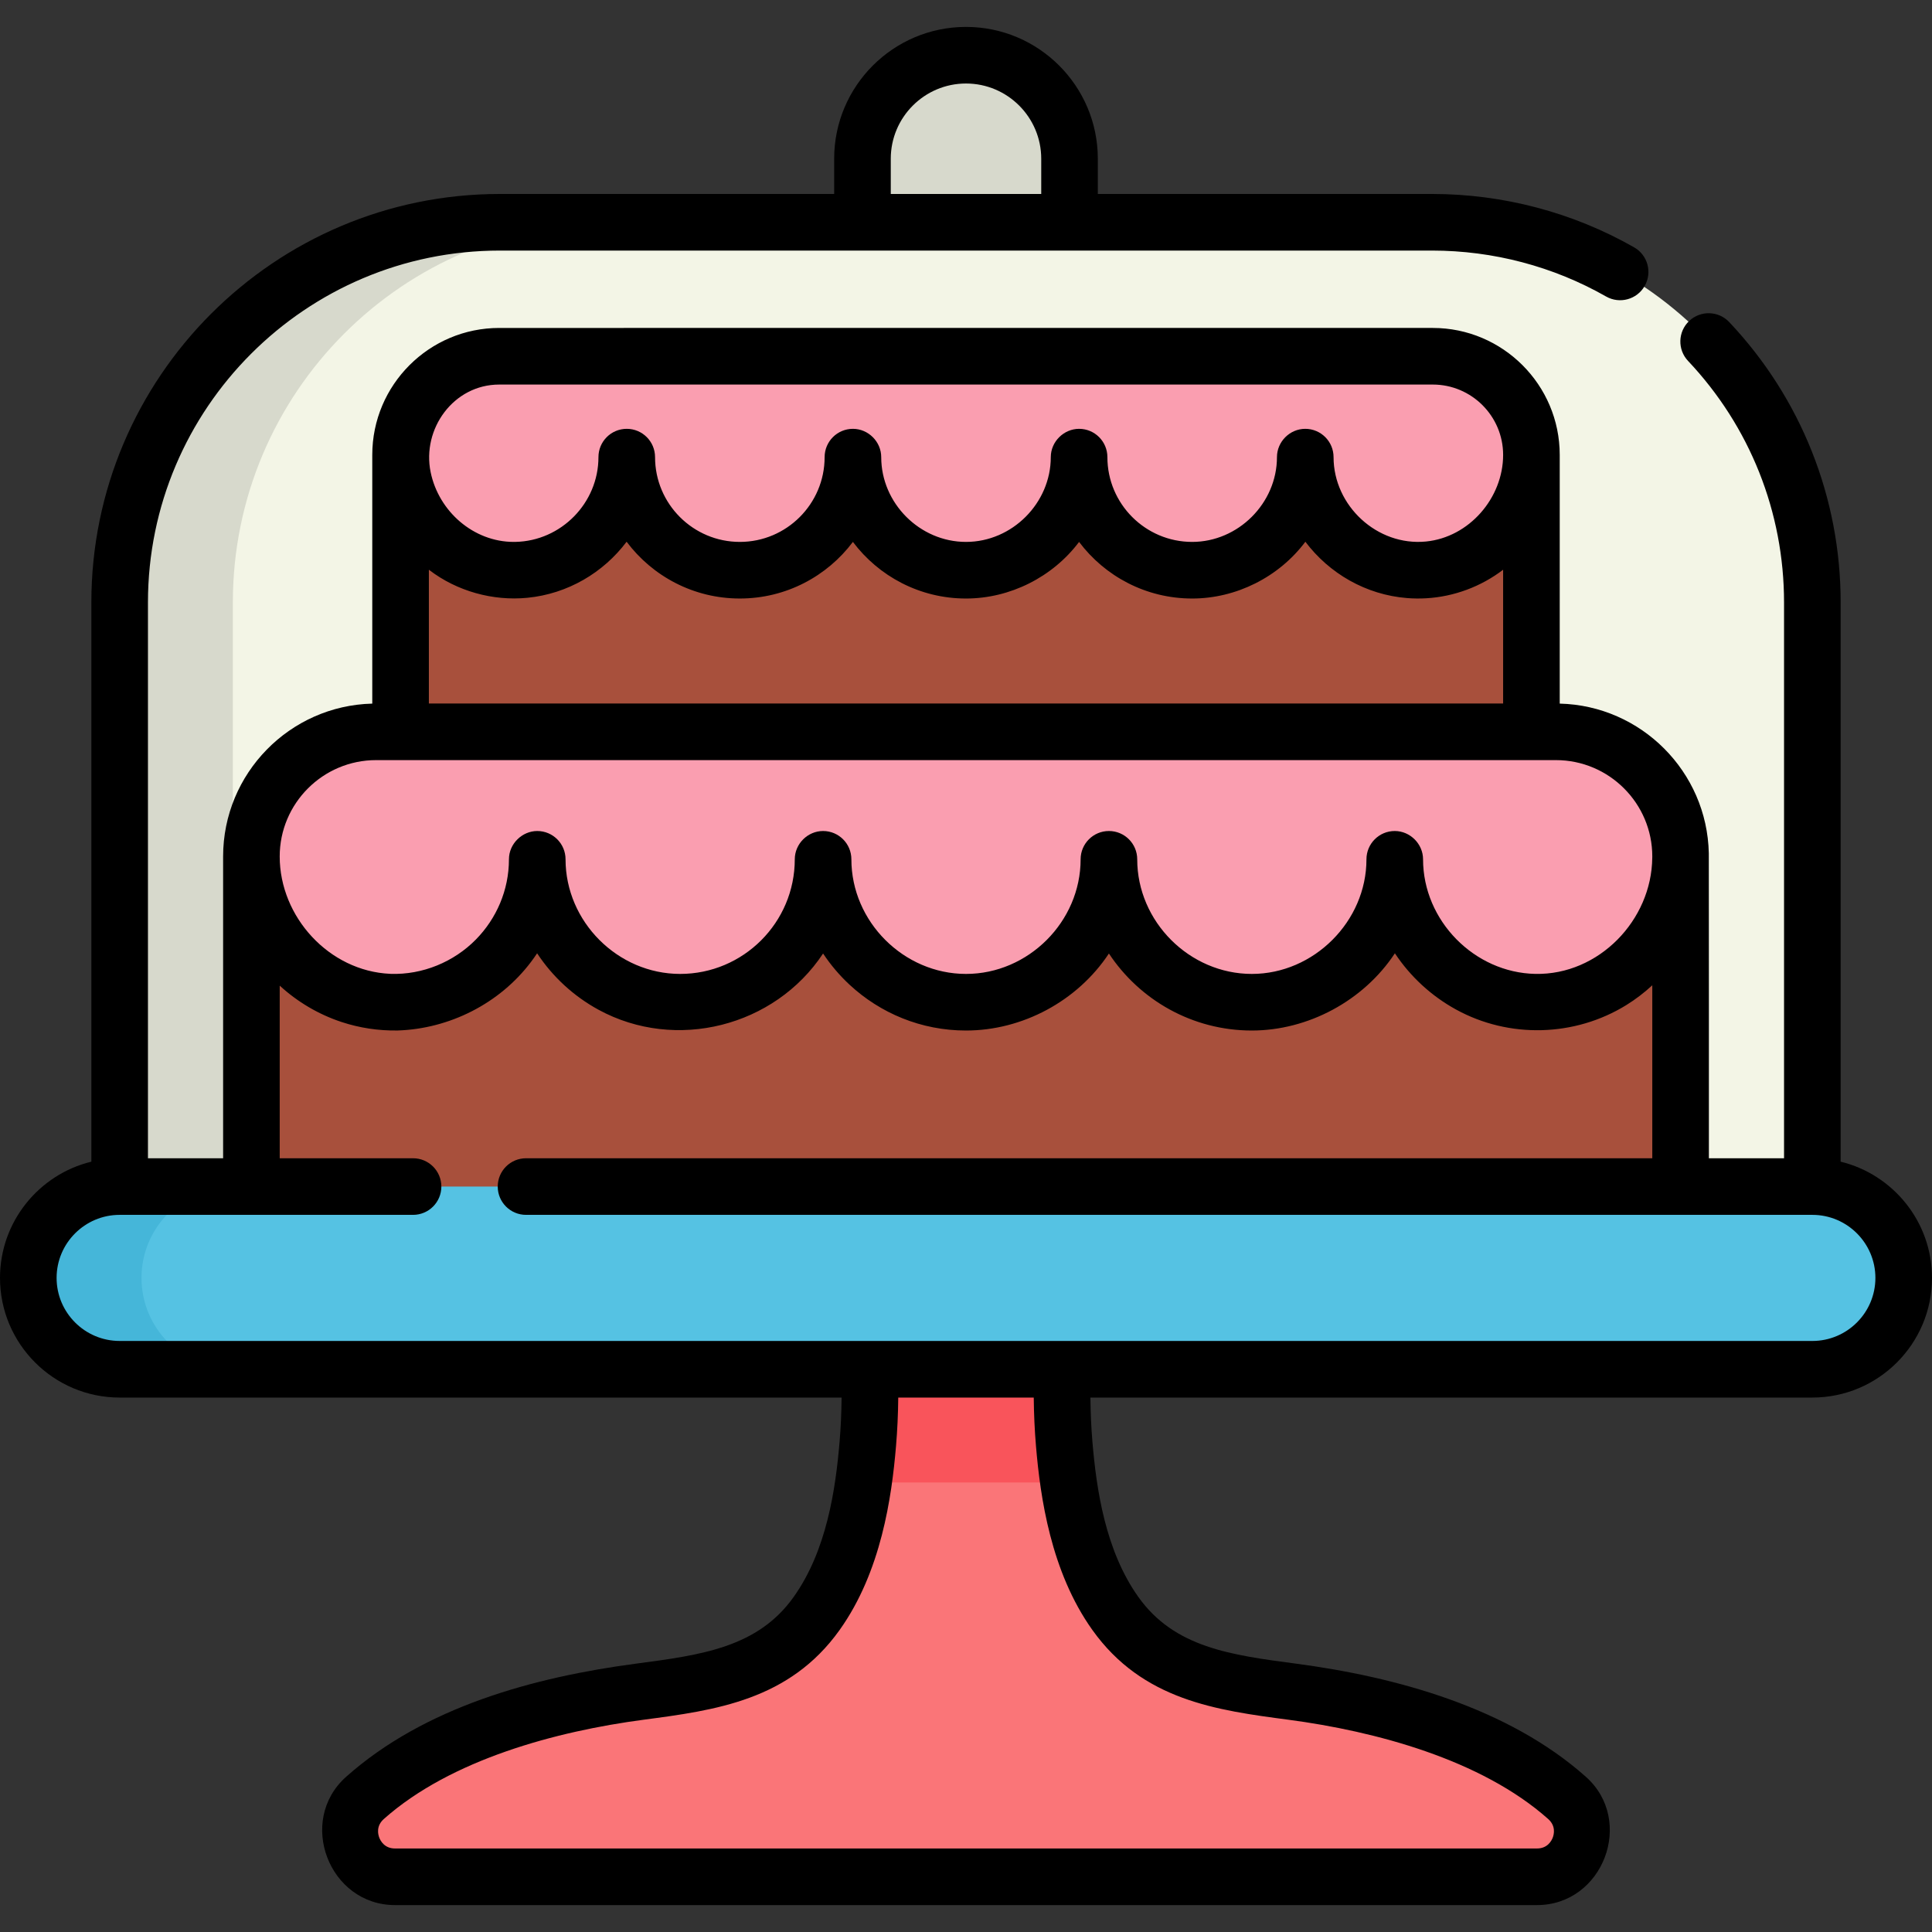 <?xml version="1.0" encoding="iso-8859-1"?>
<!-- Generator: Adobe Illustrator 19.0.0, SVG Export Plug-In . SVG Version: 6.00 Build 0)  -->
<svg version="1.1" id="Capa_1" xmlns="http://www.w3.org/2000/svg" xmlns:xlink="http://www.w3.org/1999/xlink" x="0px" y="0px"
	 viewBox="0 0 512 512" style="enable-background:new 0 0 512 512;" xml:space="preserve">
<rect x="0" y="0" width="512" height="512" fill="#333333" stroke="none"/>
<path style="fill:#D7D9CC;" d="M256,14.631c-15.153,0-27.436,12.284-27.436,27.436v35.128h54.872V42.067
	C283.436,26.914,271.152,14.631,256,14.631z"/>
<path style="fill:#F3F5E6;" d="M379.539,58.903H132.46c-55.643,0-100.751,45.108-100.751,100.751V314.45l34.917,24.21h378.747
	l34.917-24.21V159.654C480.29,104.011,435.182,58.903,379.539,58.903z"/>
<path style="fill:#D7D9CC;" d="M61.709,159.654c0-55.643,45.108-100.75,100.751-100.75h-30c-55.643,0-100.751,45.107-100.751,100.75
	V314.45l34.917,24.209h30L61.709,314.45C61.709,314.45,61.709,159.654,61.709,159.654z"/>
<path style="fill:#FA7578;" d="M415.277,476.46c-8.42-7.492-20.029-12.792-28.536-16.265c-13.525-5.522-27.624-9.656-42.113-11.591
	c-18.893-2.523-37.15-4.333-49.042-21.015c-9.215-12.926-12.262-29.493-13.566-44.997c-1.841-21.885,0.974-43.93,4.826-65.452
	h-61.69c3.852,21.522,6.667,43.567,4.826,65.452c-1.304,15.504-4.352,32.071-13.566,44.997
	c-11.892,16.682-30.149,18.492-49.042,21.015c-14.49,1.935-28.588,6.069-42.114,11.591c-8.507,3.473-20.116,8.773-28.536,16.265
	c-8.217,7.311-3.039,20.907,7.96,20.907h302.634C418.316,497.367,423.493,483.771,415.277,476.46z"/>
<polygon style="fill:#A8503C;" points="106.156,120.552 106.156,226.219 405.844,226.219 405.844,120.552 366.254,109.736 
	138.934,109.736 "/>
<path style="fill:#FA9EB0;" d="M379.702,94.411H132.297c-14.438,0-26.142,11.704-26.142,26.142l0,0
	c0,16.804,13.752,30.877,30.553,30.555c16.282-0.311,29.384-13.607,29.384-29.963c0,16.551,13.417,29.969,29.969,29.969
	s29.969-13.417,29.969-29.969c0,16.551,13.417,29.969,29.969,29.969c16.551,0,29.969-13.417,29.969-29.969
	c0,16.551,13.417,29.969,29.969,29.969c16.551,0,29.969-13.417,29.969-29.969c0,16.356,13.103,29.652,29.384,29.963
	c16.801,0.321,30.553-13.751,30.553-30.555l0,0C405.844,106.115,394.14,94.411,379.702,94.411z"/>
<polygon style="fill:#A8503C;" points="66.626,226.977 66.626,338.659 445.373,338.659 445.373,226.977 395.34,213.307 
	108.052,213.307 "/>
<path style="fill:#FA9EB0;" d="M412.335,193.939H99.664c-18.246,0-33.038,14.792-33.038,33.038l0,0
	c0,21.237,17.38,39.022,38.613,38.616c20.577-0.394,37.136-17.197,37.136-37.868c0,20.918,16.957,37.875,37.875,37.875
	s37.875-16.957,37.875-37.875c0,20.918,16.957,37.875,37.875,37.875s37.875-16.957,37.875-37.875
	c0,20.918,16.957,37.875,37.875,37.875s37.875-16.957,37.875-37.875c0,20.671,16.559,37.474,37.136,37.868
	c21.233,0.406,38.613-17.379,38.613-38.616l0,0C445.373,208.731,430.582,193.939,412.335,193.939z"/>
<path style="fill:#F9545B;" d="M225.155,317.14c3.852,21.522,6.667,43.567,4.826,65.452c-0.285,3.392-0.662,6.833-1.16,10.277
	h54.358c-0.498-3.444-0.875-6.886-1.16-10.277c-1.841-21.885,0.974-43.93,4.826-65.452H225.155z"/>
<path style="fill:#55C2E3;" d="M480.29,314.45H31.709c-13.371,0-24.21,10.839-24.21,24.21l0,0c0,13.371,10.839,24.21,24.21,24.21
	H480.29c13.371,0,24.21-10.839,24.21-24.21l0,0C504.5,325.289,493.661,314.45,480.29,314.45z"/>
<path style="fill:#45B6D9;" d="M37.5,338.659L37.5,338.659c0-13.371,10.839-24.209,24.21-24.209h-30
	c-13.371,0-24.21,10.839-24.21,24.209l0,0c0,13.371,10.839,24.21,24.21,24.21h30C48.339,362.869,37.5,352.03,37.5,338.659z"/>
<path d="M512,338.659c0-14.901-10.334-27.426-24.209-30.806v-148.2c0-27.742-10.486-54.128-29.528-74.296
	c-2.844-3.012-7.59-3.149-10.603-0.305c-3.012,2.844-3.148,7.59-0.305,10.602c16.402,17.373,25.435,40.102,25.435,63.999v147.296
	h-19.917c0,0,0.01-80.546-0.022-80.826c-0.45-21.622-17.905-39.126-39.507-39.659c0,0,0-65.913-0.001-65.932
	c-0.011-18.541-15.097-33.622-33.641-33.622H132.298c-18.55,0-33.641,15.092-33.641,33.644v65.91
	c-21.887,0.539-39.53,18.498-39.529,40.522v79.963H39.21V159.654c0-51.418,41.832-93.25,93.25-93.25h247.08
	c16.18,0,32.12,4.209,46.095,12.174c3.599,2.051,8.179,0.796,10.229-2.803s0.796-8.179-2.803-10.229
	c-16.234-9.251-34.742-14.142-53.522-14.142h-88.604v-9.336c0-19.264-15.672-34.936-34.937-34.936
	c-19.264,0-34.936,15.672-34.936,34.936v9.336H132.46c-59.689,0-108.25,48.561-108.25,108.25v148.2
	C10.334,311.232,0,323.758,0,338.659c0,17.485,14.225,31.71,31.71,31.71h191.319c-0.042,3.979-0.204,7.827-0.521,11.595
	c-1.072,12.752-3.428,28.968-12.2,41.272c-9.542,13.385-24.462,15.359-41.739,17.645c-27.033,3.576-56.003,11.445-76.83,29.976
	c-13.124,11.677-4.545,34.011,12.944,34.011c0,0,302.035,0,302.633,0c17.54,0,26.036-22.363,12.944-34.012
	c-20.53-18.265-50.1-26.439-76.828-29.975c-17.277-2.286-32.198-4.259-41.74-17.645c-8.771-12.304-11.127-28.52-12.2-41.272
	c-0.317-3.768-0.479-7.615-0.521-11.594H480.29C497.775,370.369,512,356.144,512,338.659z M236.064,42.067
	c0-10.993,8.943-19.936,19.936-19.936s19.937,8.943,19.937,19.936v9.336h-39.872v-9.336H236.064z M113.656,150.987
	c0.044,0.033,0.09,0.064,0.134,0.098c7.306,5.57,16.784,8.238,25.988,7.335c10.695-1.053,20.119-6.669,26.281-14.854
	c6.84,9.129,17.743,15.047,30.002,15.047c12.24,0,23.127-5.898,29.969-15.002c3.421,4.552,7.853,8.303,12.96,10.916
	c5.107,2.612,10.889,4.087,17.009,4.087c11.666,0,22.966-5.684,29.969-15.002c6.842,9.104,17.729,15.002,29.969,15.002
	c11.649,0,22.978-5.672,30.002-15.047c6.299,8.368,16.003,14.065,26.993,14.932c1.677,0.132,3.358,0.146,5.037,0.05
	c7.358-0.419,14.518-3.091,20.375-7.562v35.454H113.656V150.987z M132.298,101.91h247.405c10.279,0,18.642,8.362,18.642,18.642
	c0,11.408-8.998,21.841-20.463,22.958c-12.904,1.258-24.474-9.464-24.474-22.366c0-4.142-3.358-7.5-7.5-7.5
	c-4.091,0-7.5,3.41-7.5,7.5c0,12.206-10.27,22.469-22.468,22.469c-12.389,0-22.469-10.079-22.469-22.469c0-4.142-3.358-7.5-7.5-7.5
	c-4.016,0-7.501,3.369-7.501,7.5c0,12.157-10.212,22.469-22.469,22.469c-12.242,0-22.468-10.239-22.468-22.469
	c0-4.084-3.424-7.5-7.5-7.5c-4.142,0-7.5,3.358-7.5,7.5c0,12.39-10.079,22.469-22.469,22.469c-12.389,0-22.469-10.079-22.469-22.469
	c0-4.142-3.358-7.5-7.5-7.5s-7.5,3.358-7.5,7.5c0,12.155-9.882,22.232-22.028,22.465l-0.421,0.004
	c-10.666,0-19.884-8.085-22.022-18.479C111.756,113.627,120.226,101.91,132.298,101.91z M99.665,201.439h312.671
	c14.082,0,25.538,11.457,25.538,25.538c0,0.109-0.007,0.218-0.008,0.327c-0.148,16.57-14.181,31.111-30.961,30.79
	c-16.188-0.31-29.78-14.117-29.78-30.369c0-4.077-3.428-7.5-7.5-7.5c-4.142,0-7.5,3.358-7.5,7.5
	c0,16.453-13.949,30.375-30.374,30.375c-16.51,0-30.375-13.86-30.375-30.375c0-4.142-3.358-7.5-7.5-7.5s-7.5,3.358-7.5,7.5
	c0,16.531-13.866,30.375-30.375,30.375c-16.477,0-30.375-13.831-30.375-30.375c0-4.142-3.358-7.5-7.5-7.5c-4.09,0-7.5,3.406-7.5,7.5
	c0,16.749-13.626,30.375-30.375,30.375c-16.544,0-30.374-13.857-30.374-30.375c0-4.142-3.358-7.5-7.5-7.5
	c-3.977,0-7.501,3.362-7.501,7.5c0,8.216-3.34,15.729-8.732,21.228c-5.874,5.99-14.194,9.41-22.593,9.129
	c-0.055-0.002-0.109-0.007-0.164-0.01c-16.162-0.719-29.261-15.061-29.261-31.096C74.127,212.895,85.583,201.439,99.665,201.439z
	 M15,338.659c0-9.213,7.496-16.709,16.71-16.709h77.754c4.142,0,7.5-3.358,7.5-7.5s-3.358-7.5-7.5-7.5H74.127v-45.747
	c4.696,4.31,10.283,7.63,16.44,9.655c4.747,1.561,9.731,2.309,14.726,2.233c0.031,0,0.06,0.001,0.091,0
	c13.634-0.439,27.002-7.079,35.393-18.245c0.542-0.722,1.064-1.46,1.563-2.213c4.109,6.233,9.717,11.392,16.301,14.974
	c20.458,11.13,46.67,4.456,59.484-14.919c2.011,3.041,4.381,5.825,7.045,8.296c8.1,7.513,18.937,12.115,30.829,12.115
	c14.893,0,29.498-7.746,37.875-20.412c8.127,12.289,22.071,20.412,37.875,20.412c14.853,0,29.584-7.835,37.911-20.466
	c4.097,6.179,9.669,11.309,16.191,14.893c14.064,7.729,31.462,7.265,45.114-1.157c2.463-1.519,4.781-3.297,6.908-5.259v45.839
	h-298.47c-4.142,0-7.5,3.358-7.5,7.5s3.358,7.5,7.5,7.5h340.888c9.213,0,16.709,7.496,16.709,16.709
	c0,9.214-7.496,16.71-16.709,16.71H31.71C22.496,355.369,15,347.873,15,338.659z M274.546,383.221
	c1.137,13.518,3.921,33.276,14.933,48.722c13.326,18.693,32.979,21.293,51.992,23.808c22.934,3.034,51.068,10.515,68.821,26.312
	c2.074,1.845,1.532,4.057,1.203,4.922c-0.33,0.867-1.396,2.882-4.177,2.882H104.683c-2.781,0-3.847-2.015-4.177-2.882
	c-0.329-0.865-0.871-3.076,1.205-4.923c17.765-15.805,45.831-23.27,68.825-26.312c19.006-2.514,38.66-5.114,51.986-23.808
	c11.012-15.446,13.796-35.204,14.933-48.722c0.353-4.192,0.549-8.443,0.592-12.852h35.907
	C273.996,374.778,274.193,379.028,274.546,383.221z"/>
<g>
</g>
<g>
</g>
<g>
</g>
<g>
</g>
<g>
</g>
<g>
</g>
<g>
</g>
<g>
</g>
<g>
</g>
<g>
</g>
<g>
</g>
<g>
</g>
<g>
</g>
<g>
</g>
<g>
</g>
</svg>
